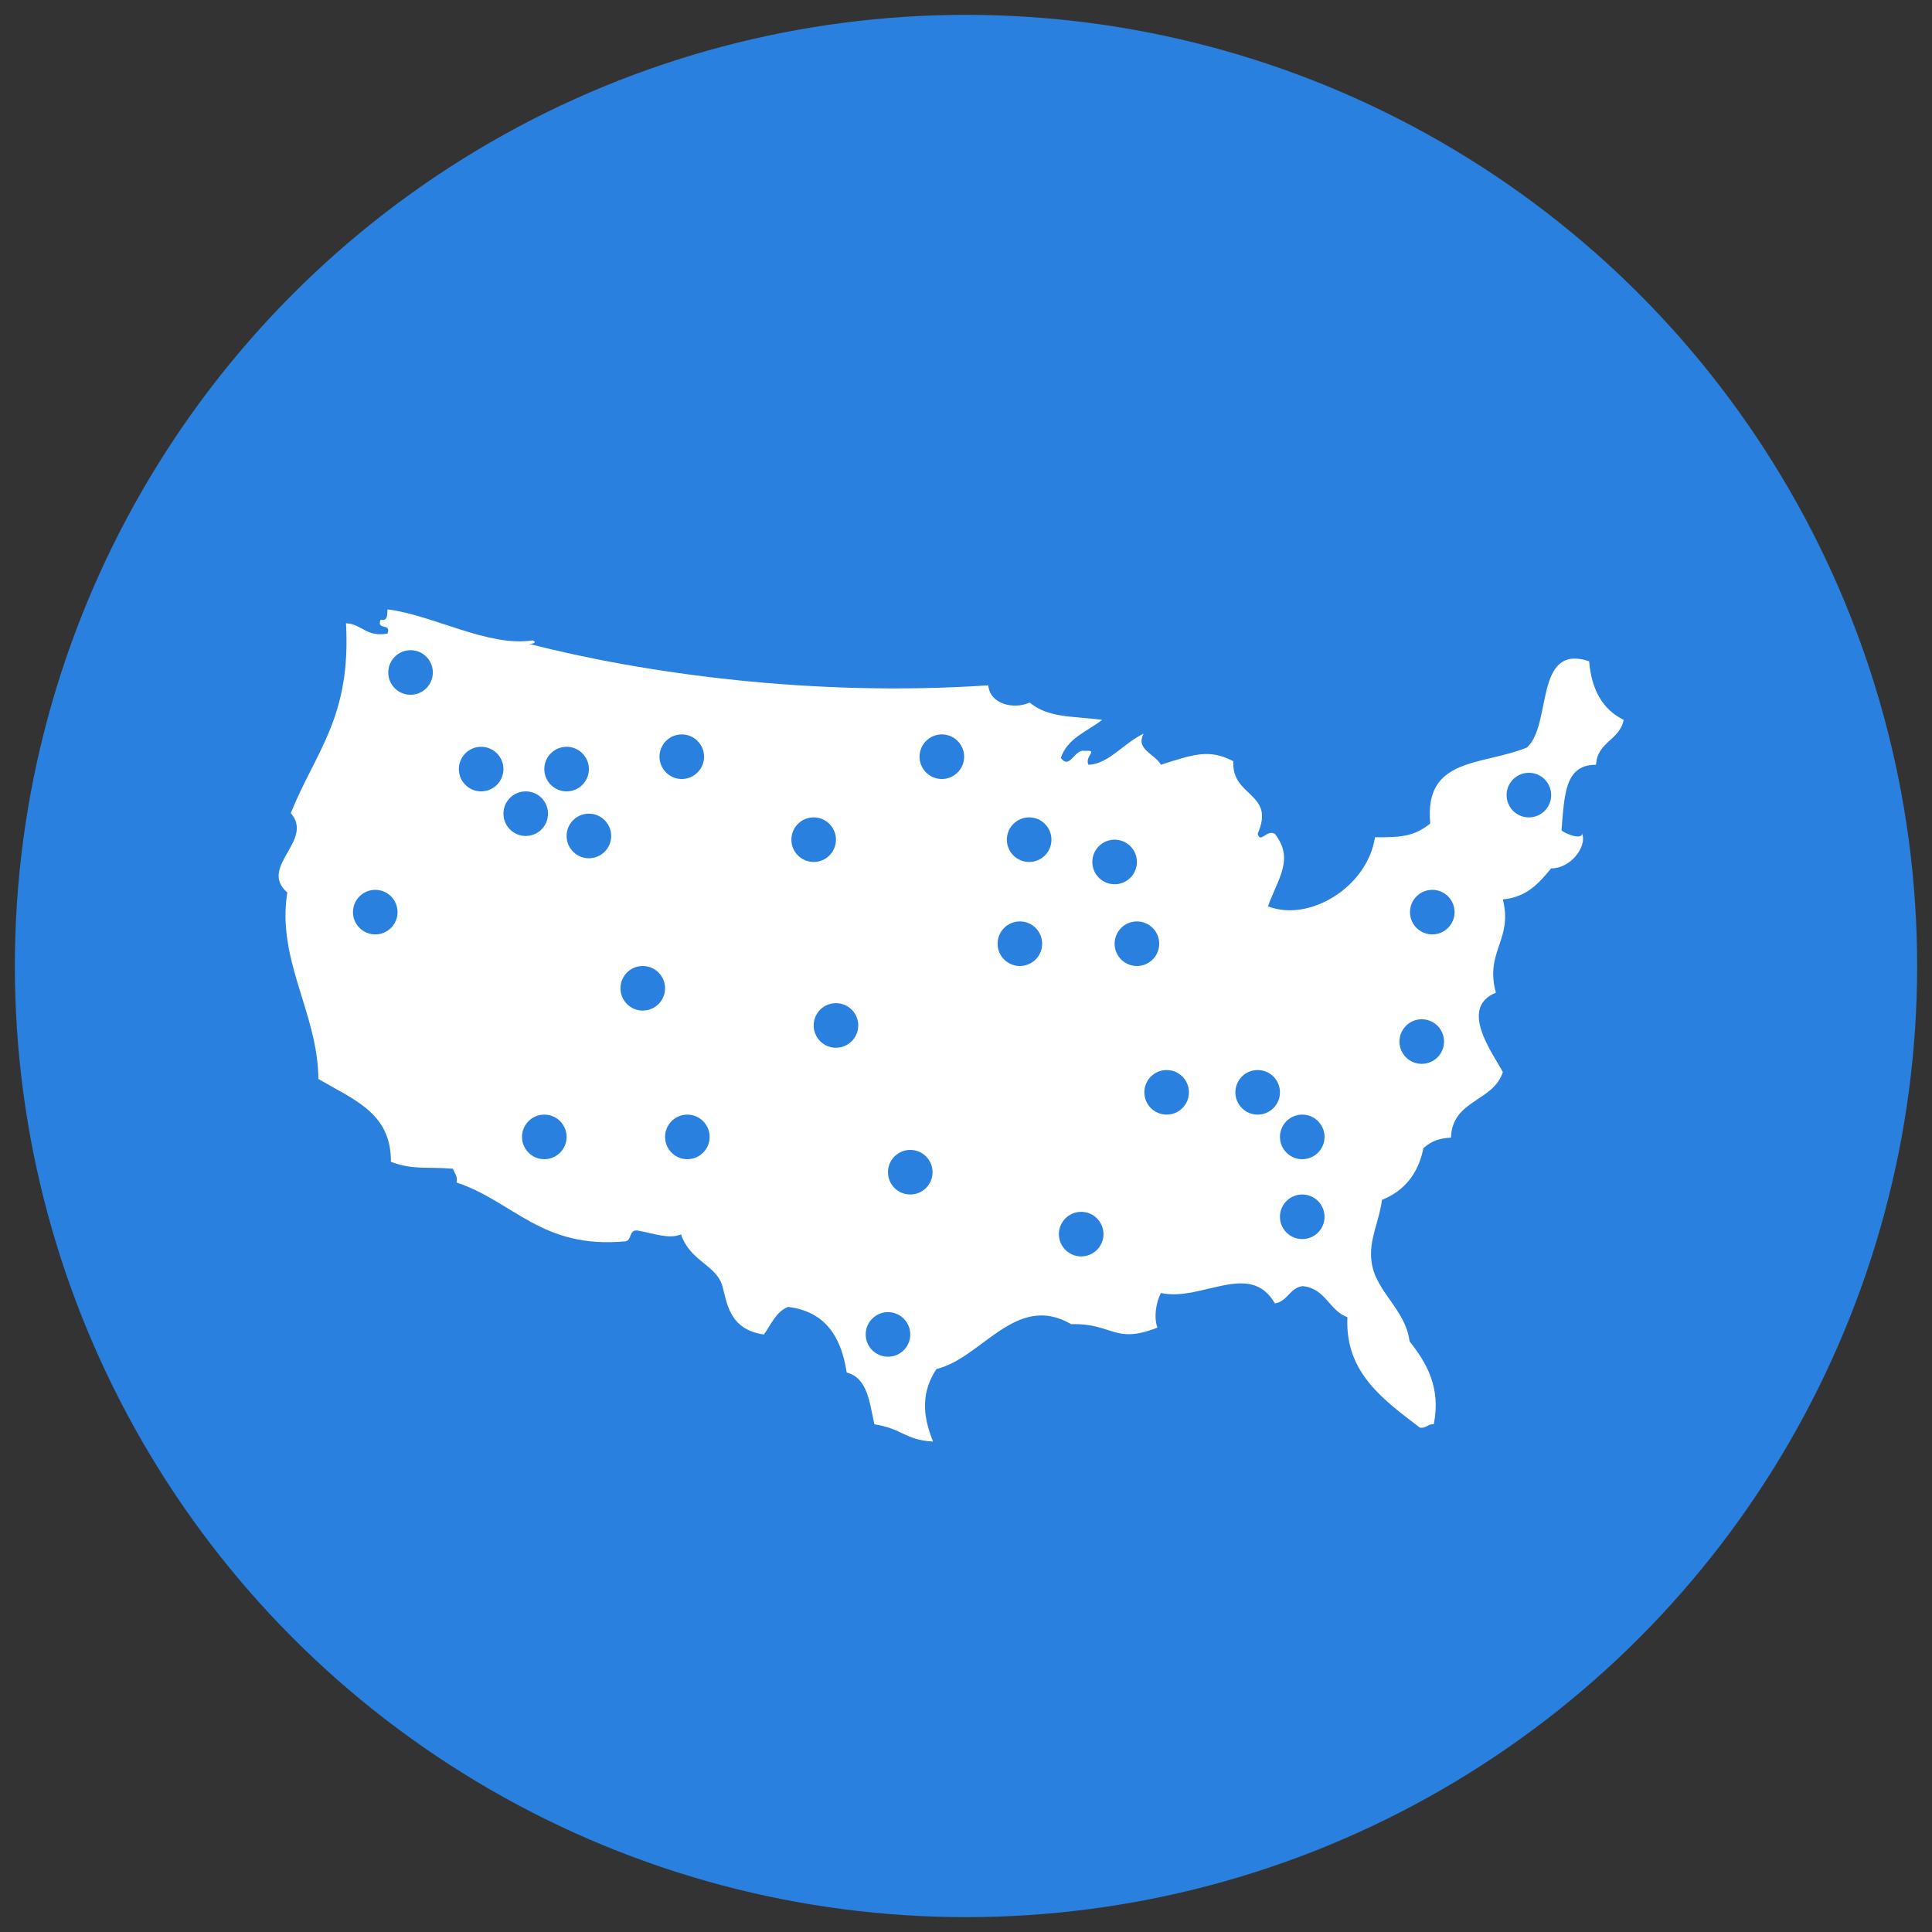 <?xml version="1.0" encoding="utf-8"?>
<!-- Generator: Adobe Illustrator 16.0.0, SVG Export Plug-In . SVG Version: 6.00 Build 0)  -->
<!DOCTYPE svg PUBLIC "-//W3C//DTD SVG 1.1//EN" "http://www.w3.org/Graphics/SVG/1.1/DTD/svg11.dtd">
<svg version="1.1" id="Layer_1" xmlns="http://www.w3.org/2000/svg" xmlns:xlink="http://www.w3.org/1999/xlink" x="0px" y="0px"
	 width="130px" height="130px" viewBox="0 0 130 130" enable-background="new 0 0 130 130" xml:space="preserve">
<rect x="0" y="0" width="130" height="130" fill="#333333" stroke="none"/>
<circle fill="#2980DE" cx="65" cy="65" r="64"/>
<g>
	<path fill-rule="evenodd" clip-rule="evenodd" fill="#FFFFFF" d="M35.829,43.092c0.359,0.124,0.017,0.244-0.23,0.234
		c7.765,1.991,19.128,3.58,30.9,2.789c0.099,1.239,1.663,1.653,2.785,1.163c1.293,1.039,2.758,0.888,4.879,1.159
		c-0.998,0.781-2.341,1.221-2.784,2.562c0.627,0.83,0.904-0.631,1.625-0.473c0.952-0.068-0.036,0.327,0.232,0.932
		c1.347-0.031,2.339-1.438,3.716-2.091c-0.566,1.055,0.742,1.352,1.166,2.091c2.25-0.723,3.271-1.073,4.877-0.232
		c-0.168,2.403,2.857,2.098,1.63,4.878c0.195,0.681,0.582-0.303,1.159,0c1.321,1.726,0.206,2.988-0.464,4.882
		c2.786,1.087,6.691-1.302,7.201-4.648c1.657,0.003,2.614-0.024,3.718-0.929c-0.431-4.481,3.48-3.877,6.504-5.11
		c1.714-1.538,0.471-7.029,4.185-5.807c0.162,1.927,0.918,3.257,2.324,3.945c-0.259,1.371-1.78,1.474-1.858,3.021
		c-2.11-0.003-2.123,2.013-2.324,4.416c0.212,0.203,1.313,0.665,1.396,0.23c0.314,0.867-0.767,2.333-2.095,2.328
		c-0.803,0.972-1.619,1.938-3.249,2.086c0.69,2.751-1.221,3.474-0.469,6.277c-2.51,1.027-0.22,4.049,0.469,5.342
		c-0.635,2.004-3.412,1.855-3.488,4.414c-0.657,0.033-1.214,0.15-1.854,0.699c-0.35,1.747-1.301,2.89-2.793,3.486
		c-0.177,1.467-0.902,2.674-0.697,4.18c0.275,2.022,2.27,3.147,2.558,5.342c1.143,1.435,2.123,3.12,1.627,5.578
		c-0.419-0.028-0.493,0.284-0.933,0.229c-2.382-1.833-5.064-3.675-4.877-7.432c-1.25-0.452-1.46-1.949-3.02-2.091
		c-0.886,0.123-0.991,1.023-1.86,1.163c-1.671-2.916-4.938-0.103-7.666-0.7c-0.357,0.661-0.485,1.681-0.236,2.326
		c-2.927,1.153-2.999-0.311-5.803-0.23c-3.718-2.162-6.008,2.286-9.065,3.016c-0.997,1.481-0.982,3.066-0.23,4.882
		c-1.878-0.097-2.041-0.861-3.949-1.162c-0.332-1.45-0.446-3.119-1.864-3.483c-0.368-2.423-1.46-4.114-3.945-4.415
		c-0.832,0.331-1.135,1.19-1.627,1.858c-2.369-0.342-2.485-2.195-2.79-3.254c-0.414-1.44-2.155-1.646-2.788-3.485
		c-0.795,0.345-1.846-0.07-2.789-0.23c-0.749-0.208-0.48,0.603-0.931,0.696c-5.656,0.543-7.542-2.684-11.382-3.954
		c0.096-0.485-0.161-0.612-0.235-0.929c-1.845-0.146-2.685,0.093-4.181-0.463c0.018-3.271-2.434-4.142-4.88-5.576
		c-0.044-4.477-2.822-8.003-2.093-12.546c-1.978-1.728,1.847-3.506,0.234-5.343c1.681-4.173,4.063-6.422,3.717-12.778
		c1.092,0.068,1.366,0.954,2.79,0.697c0.286-0.751-0.752-0.181-0.465-0.931c0.495,0.108,0.444-0.332,0.465-0.698
		C29.125,41.377,32.848,43.552,35.829,43.092z"/>
</g>
<circle fill-rule="evenodd" clip-rule="evenodd" fill="#2980DE" cx="32.375" cy="51.75" r="1.5"/>
<circle fill-rule="evenodd" clip-rule="evenodd" fill="#2980DE" cx="38.125" cy="51.75" r="1.5"/>
<circle fill-rule="evenodd" clip-rule="evenodd" fill="#2980DE" cx="43.25" cy="66.5" r="1.5"/>
<circle fill-rule="evenodd" clip-rule="evenodd" fill="#2980DE" cx="39.625" cy="56.25" r="1.5"/>
<circle fill-rule="evenodd" clip-rule="evenodd" fill="#2980DE" cx="45.875" cy="50.917" r="1.5"/>
<circle fill-rule="evenodd" clip-rule="evenodd" fill="#2980DE" cx="35.375" cy="54.75" r="1.5"/>
<circle fill-rule="evenodd" clip-rule="evenodd" fill="#2980DE" cx="27.625" cy="45.25" r="1.5"/>
<circle fill-rule="evenodd" clip-rule="evenodd" fill="#2980DE" cx="63.375" cy="50.917" r="1.5"/>
<circle fill-rule="evenodd" clip-rule="evenodd" fill="#2980DE" cx="68.625" cy="63.5" r="1.5"/>
<circle fill-rule="evenodd" clip-rule="evenodd" fill="#2980DE" cx="78.5" cy="73.5" r="1.5"/>
<circle fill-rule="evenodd" clip-rule="evenodd" fill="#2980DE" cx="61.25" cy="78.875" r="1.5"/>
<circle fill-rule="evenodd" clip-rule="evenodd" fill="#2980DE" cx="59.75" cy="89.791" r="1.5"/>
<circle fill-rule="evenodd" clip-rule="evenodd" fill="#2980DE" cx="72.75" cy="83.041" r="1.5"/>
<circle fill-rule="evenodd" clip-rule="evenodd" fill="#2980DE" cx="75" cy="58" r="1.5"/>
<circle fill-rule="evenodd" clip-rule="evenodd" fill="#2980DE" cx="95.666" cy="70.084" r="1.5"/>
<circle fill-rule="evenodd" clip-rule="evenodd" fill="#2980DE" cx="54.75" cy="56.5" r="1.5"/>
<circle fill-rule="evenodd" clip-rule="evenodd" fill="#2980DE" cx="25.25" cy="61.375" r="1.5"/>
<circle fill-rule="evenodd" clip-rule="evenodd" fill="#2980DE" cx="36.625" cy="76.5" r="1.5"/>
<circle fill-rule="evenodd" clip-rule="evenodd" fill="#2980DE" cx="46.25" cy="76.5" r="1.5"/>
<circle fill-rule="evenodd" clip-rule="evenodd" fill="#2980DE" cx="56.25" cy="69" r="1.5"/>
<circle fill-rule="evenodd" clip-rule="evenodd" fill="#2980DE" cx="69.25" cy="56.5" r="1.5"/>
<circle fill-rule="evenodd" clip-rule="evenodd" fill="#2980DE" cx="76.5" cy="63.5" r="1.5"/>
<circle fill-rule="evenodd" clip-rule="evenodd" fill="#2980DE" cx="84.625" cy="73.5" r="1.5"/>
<circle fill-rule="evenodd" clip-rule="evenodd" fill="#2980DE" cx="96.375" cy="61.375" r="1.5"/>
<circle fill-rule="evenodd" clip-rule="evenodd" fill="#2980DE" cx="102.875" cy="53.5" r="1.5"/>
<circle fill-rule="evenodd" clip-rule="evenodd" fill="#2980DE" cx="87.625" cy="76.5" r="1.5"/>
<circle fill-rule="evenodd" clip-rule="evenodd" fill="#2980DE" cx="87.625" cy="81.875" r="1.5"/>
</svg>
